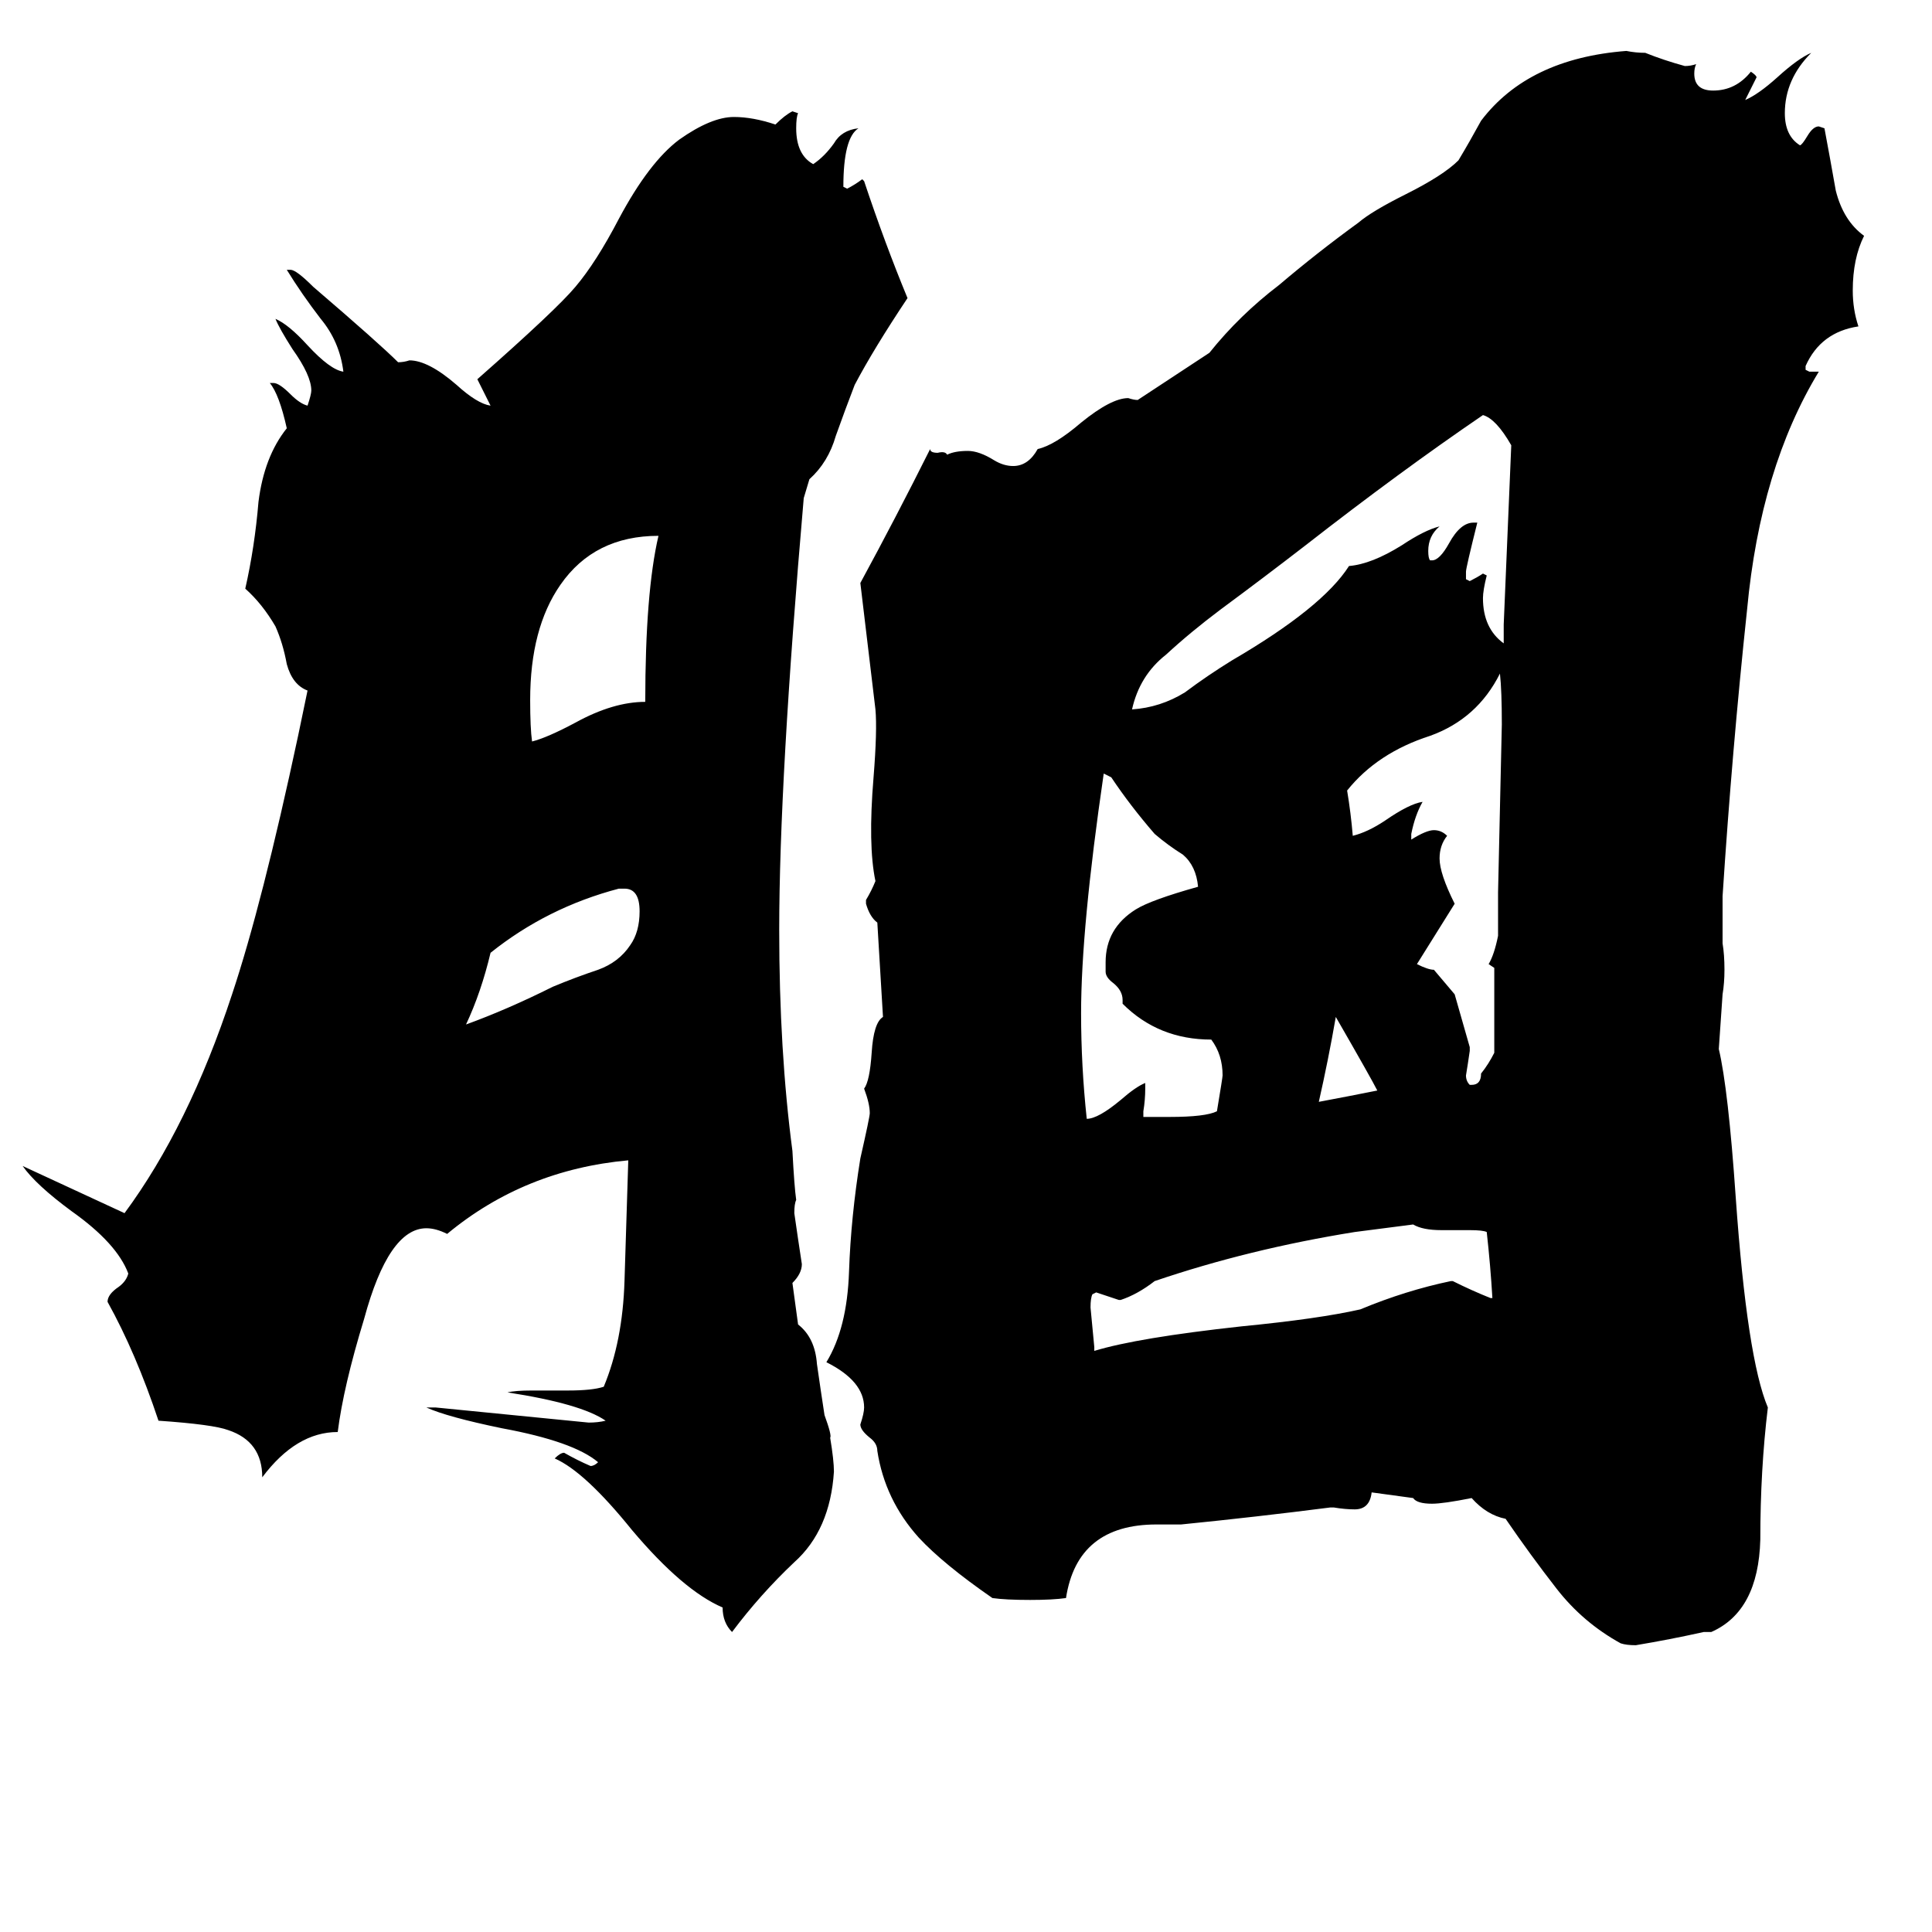 <svg xmlns="http://www.w3.org/2000/svg" viewBox="0 -800 1024 1024">
	<path fill="#000000" d="M426 -536Q413 -386 413 -307Q413 -243 420 -190Q421 -171 422 -164Q421 -162 421 -157Q423 -143 425 -130Q425 -125 420 -120L423 -98Q432 -91 433 -77Q435 -63 437 -50Q441 -39 440 -38Q442 -26 442 -20Q440 11 421 28Q403 45 388 65Q383 60 383 52Q362 43 335 11Q310 -20 294 -27Q297 -30 299 -30Q306 -26 313 -23Q315 -23 317 -25Q304 -36 266 -43Q237 -49 226 -54H231Q272 -50 312 -46Q317 -46 321 -47Q308 -56 269 -62Q273 -63 282 -63H301Q314 -63 320 -65Q330 -89 331 -121Q332 -153 333 -185Q278 -180 237 -146Q231 -149 226 -149Q206 -149 193 -101Q182 -65 179 -41Q157 -41 139 -17Q139 -36 121 -42Q113 -45 84 -47Q72 -83 57 -110Q57 -114 63 -118Q67 -121 68 -125Q62 -141 38 -158Q19 -172 12 -182L66 -157Q100 -203 123 -273Q139 -321 158 -410L163 -434Q155 -437 152 -448Q150 -459 146 -468Q139 -480 130 -488Q135 -510 137 -534Q140 -558 152 -573Q148 -591 143 -597H145Q148 -597 154 -591Q159 -586 163 -585Q165 -591 165 -593Q165 -601 155 -615Q148 -626 146 -631Q153 -628 163 -617Q175 -604 182 -603Q180 -619 170 -631Q160 -644 152 -657H154Q157 -657 166 -648Q201 -618 211 -608Q214 -608 217 -609Q227 -609 242 -596Q253 -586 260 -585L253 -599Q295 -636 305 -648Q316 -661 328 -684Q344 -714 360 -726Q377 -738 389 -738Q399 -738 411 -734Q416 -739 420 -741L423 -740Q422 -738 422 -732Q422 -718 431 -713Q437 -717 442 -724Q446 -731 455 -732Q447 -727 447 -701L449 -700Q453 -702 457 -705L458 -704Q469 -671 481 -642Q463 -615 453 -596Q448 -583 443 -569Q439 -555 429 -546ZM911 -244Q916 -223 920 -165Q926 -80 937 -54Q933 -21 933 16Q932 54 907 65H903Q885 69 867 72Q862 72 859 71Q839 60 825 42Q811 24 798 5Q788 3 780 -6Q765 -3 759 -3Q751 -3 749 -6L727 -9Q726 0 718 0Q713 0 707 -1H705Q666 4 626 8H613Q571 8 565 47Q558 48 546 48Q533 48 526 47Q500 29 487 15Q469 -5 465 -31Q465 -35 461 -38Q456 -42 456 -45Q458 -51 458 -54Q458 -68 438 -78Q449 -96 450 -126Q451 -155 456 -186Q461 -208 461 -210Q461 -215 458 -223Q461 -227 462 -242Q463 -258 468 -261L465 -311Q461 -314 459 -321V-323Q462 -328 464 -333Q460 -352 463 -388Q465 -413 464 -424L456 -491Q475 -526 493 -562Q493 -560 497 -560Q501 -561 502 -559Q506 -561 513 -561Q519 -561 527 -556Q532 -553 537 -553Q545 -553 550 -562Q559 -564 573 -576Q589 -589 598 -589Q601 -588 603 -588L641 -613Q657 -633 678 -649Q698 -666 720 -682Q727 -688 745 -697Q765 -707 773 -715Q779 -725 785 -736Q810 -769 862 -773Q867 -772 872 -772Q882 -768 893 -765Q896 -765 899 -766Q898 -764 898 -761Q898 -752 908 -752Q920 -752 928 -762Q931 -760 931 -759Q928 -753 925 -747Q932 -750 942 -759Q953 -769 960 -772Q946 -758 946 -740Q946 -728 954 -723Q955 -723 958 -728Q961 -733 964 -733L967 -732Q970 -716 973 -699Q977 -683 988 -675Q982 -663 982 -646Q982 -636 985 -627Q965 -624 957 -606V-604L959 -603H964Q933 -552 926 -477Q918 -402 913 -325V-300Q914 -294 914 -286Q914 -279 913 -273ZM331 -329H328Q290 -319 260 -295Q255 -274 247 -257Q269 -265 293 -277Q305 -282 317 -286Q328 -290 334 -299Q339 -306 339 -317Q339 -329 331 -329ZM342 -428Q342 -486 349 -516Q315 -516 297 -490Q281 -467 281 -429Q281 -414 282 -407Q290 -409 305 -417Q325 -428 342 -428ZM730 -222Q727 -228 708 -261Q704 -238 699 -216Q715 -219 730 -222ZM789 -289Q792 -294 794 -304V-327Q795 -371 796 -416Q796 -434 795 -443Q783 -419 758 -410Q730 -401 714 -381Q716 -369 717 -357Q725 -359 734 -365Q747 -374 754 -375Q750 -368 748 -358V-355Q756 -360 760 -360Q764 -360 767 -357Q763 -352 763 -345Q763 -337 771 -321Q761 -305 751 -289Q757 -286 760 -286Q766 -279 771 -273Q775 -259 779 -245V-243Q778 -236 777 -230Q777 -227 779 -225H780Q785 -225 785 -231Q789 -236 792 -242V-287ZM606 -208H620Q639 -208 645 -211Q648 -229 648 -230Q648 -241 642 -249Q614 -249 595 -268V-270Q595 -275 590 -279Q586 -282 586 -285V-290Q586 -308 602 -318Q610 -323 635 -330Q634 -341 627 -347Q619 -352 612 -358Q599 -373 589 -388Q587 -389 585 -390Q573 -308 573 -263Q573 -235 576 -207Q582 -207 594 -217Q602 -224 607 -226V-223Q607 -217 606 -211ZM797 -459V-469Q799 -516 801 -564Q793 -578 786 -580Q742 -550 692 -511Q670 -494 647 -477Q631 -465 618 -453Q604 -442 600 -424Q615 -425 628 -433Q640 -442 653 -450Q701 -478 715 -500Q727 -501 743 -511Q755 -519 763 -521Q757 -516 757 -508Q757 -504 758 -503H759Q763 -503 768 -512Q774 -523 781 -523H783Q777 -499 777 -497V-493L779 -492Q783 -494 786 -496L788 -495Q786 -487 786 -483Q786 -467 797 -459ZM718 -147Q662 -138 612 -121Q603 -114 594 -111H593Q587 -113 581 -115L579 -114Q578 -112 578 -107Q579 -96 580 -86V-84Q603 -91 658 -97Q699 -101 721 -106Q745 -116 769 -121H770Q780 -116 790 -112H791Q790 -129 788 -147Q786 -148 779 -148H764Q754 -148 749 -151Z"/>
</svg>